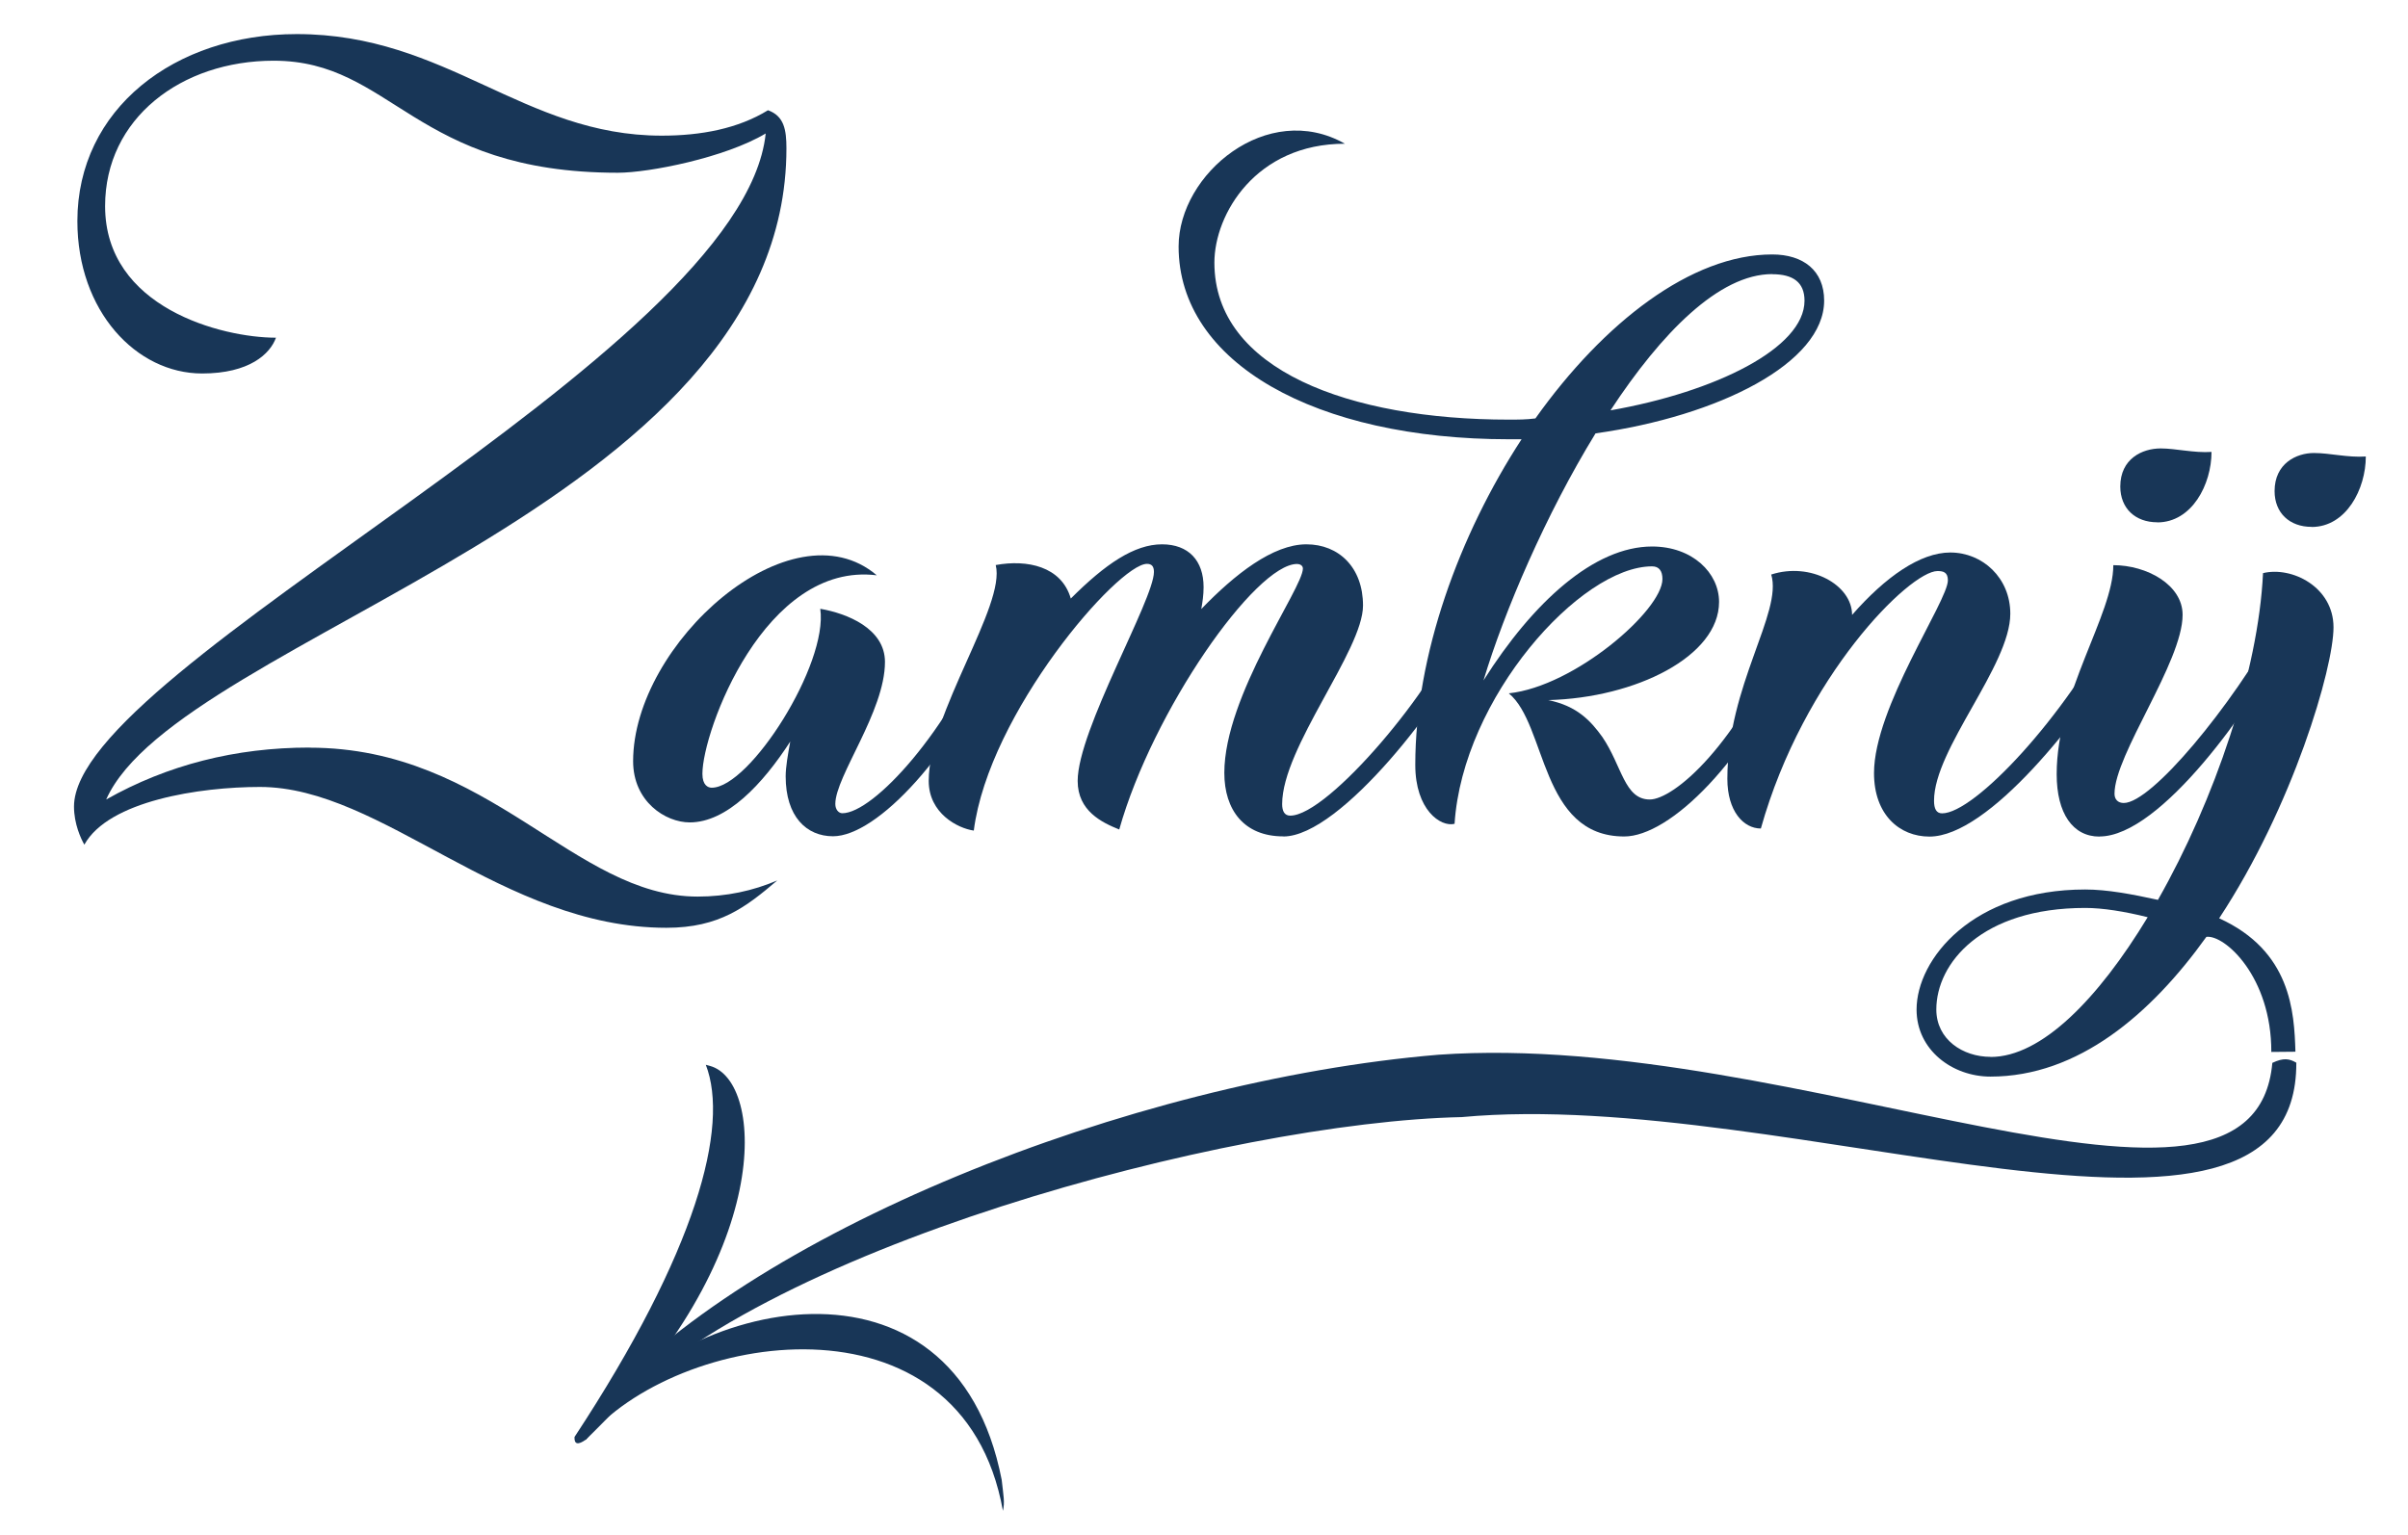 <?xml version="1.0" encoding="UTF-8" standalone="no"?>
<!-- Created with Inkscape (http://www.inkscape.org/) -->

<svg
   xmlns:dc="http://purl.org/dc/elements/1.1/"
   xmlns:cc="http://creativecommons.org/ns#"
   xmlns:rdf="http://www.w3.org/1999/02/22-rdf-syntax-ns#"
   xmlns:svg="http://www.w3.org/2000/svg"
   xmlns="http://www.w3.org/2000/svg"
   xmlns:sodipodi="http://sodipodi.sourceforge.net/DTD/sodipodi-0.dtd"
   xmlns:inkscape="http://www.inkscape.org/namespaces/inkscape"
   width="25.4mm"
   height="16.2mm"
   viewBox="0 0 25.4 16.2"
   version="1.1"
   id="svg8"
   sodipodi:docname="close.svg"
   inkscape:version="0.92.3 (2405546, 2018-03-11)">
  <defs
     id="defs2" />
  <sodipodi:namedview
     id="base"
     pagecolor="#ffffff"
     bordercolor="#666666"
     borderopacity="1.0"
     inkscape:pageopacity="0.0"
     inkscape:pageshadow="2"
     inkscape:zoom="5.6568543"
     inkscape:cx="37.966653"
     inkscape:cy="38.043224"
     inkscape:document-units="mm"
     inkscape:current-layer="layer1"
     showgrid="false"
     showguides="true"
     inkscape:window-width="1600"
     inkscape:window-height="837"
     inkscape:window-x="-8"
     inkscape:window-y="-8"
     inkscape:window-maximized="1" />
  <g
     inkscape:label="Layer 1"
     inkscape:groupmode="layer"
     id="layer1"
     transform="translate(0,-280.8)">
    <g
       id="g1311"
       transform="translate(-0.514,19.865)">
      <g
         id="g1316"
         transform="translate(3.05,-0.034)">
        <path
           sodipodi:nodetypes="cccccccc"
           inkscape:connector-curvature="0"
           id="path840-0"
           d="m 21.433,272.183 c -0.194,2.184 -4.999,-0.353 -8.796,-0.086 -3.255,0.273 -7.301,1.882 -8.91,3.761 l 0.113,0.098 c 1.548,-1.807 6.604,-3.15 9.042,-3.201 3.456,-0.321 8.814,1.965 8.804,-0.574 -0.074,-0.043 -0.135,-0.054 -0.253,0.002 z"
           style="color:#000000;font-style:normal;font-variant:normal;font-weight:normal;font-stretch:normal;font-size:medium;line-height:normal;font-family:sans-serif;font-variant-ligatures:normal;font-variant-position:normal;font-variant-caps:normal;font-variant-numeric:normal;font-variant-alternates:normal;font-feature-settings:normal;text-indent:0;text-align:start;text-decoration:none;text-decoration-line:none;text-decoration-style:solid;text-decoration-color:#000000;letter-spacing:normal;word-spacing:normal;text-transform:none;writing-mode:lr-tb;direction:ltr;text-orientation:mixed;dominant-baseline:auto;baseline-shift:baseline;text-anchor:start;white-space:normal;shape-padding:0;clip-rule:nonzero;display:inline;overflow:visible;visibility:visible;opacity:1;isolation:auto;mix-blend-mode:normal;color-interpolation:sRGB;color-interpolation-filters:linearRGB;solid-color:#000000;solid-opacity:1;vector-effect:none;fill:#183657;fill-opacity:1;fill-rule:nonzero;stroke:none;stroke-width:0.15;stroke-linecap:butt;stroke-linejoin:miter;stroke-miterlimit:3.8;stroke-dasharray:none;stroke-dashoffset:0;stroke-opacity:1;color-rendering:auto;image-rendering:auto;shape-rendering:auto;text-rendering:auto;enable-background:accumulate" />
        <path
           style="fill:#183657;fill-opacity:1;stroke:none;stroke-width:0.265;stroke-linecap:butt;stroke-linejoin:miter;stroke-miterlimit:4;stroke-dasharray:none;stroke-opacity:1"
           d="m 3.632,276.069 c 1.02,-1.414 3.9,-2.054 4.398,0.513 0.019,0.172 0.034,0.235 0.013,0.327 -0.428,-2.39 -3.459,-1.899 -4.4,-0.75 -0.092,-0.022 -0.093,-0.036 -0.011,-0.09 z"
           id="path1296"
           inkscape:connector-curvature="0"
           sodipodi:nodetypes="cccccc" />
        <path
           style="fill:#183657;fill-opacity:1;stroke:none;stroke-width:0.065;stroke-linecap:butt;stroke-linejoin:miter;stroke-miterlimit:4;stroke-dasharray:none;stroke-opacity:1"
           d="m 4.953,272.215 c 0.577,0.157 0.692,2.017 -1.311,3.944 -0.078,0.055 -0.122,0.052 -0.118,-0.029 1.289,-1.96 1.636,-3.276 1.385,-3.927 z"
           id="path1294"
           inkscape:connector-curvature="0"
           sodipodi:nodetypes="ccccc" />
      </g>
      <g
         id="text1261"
         style="font-style:normal;font-weight:normal;font-size:10.583px;line-height:1.25;font-family:sans-serif;letter-spacing:0px;word-spacing:0px;fill:#183657;fill-opacity:1;stroke:none;stroke-width:0.265"
         aria-label="Zamknij"
         transform="matrix(1.151,0,0,1.151,-0.196,-41.248)">
        <path
           inkscape:connector-curvature="0"
           id="path1263"
           style="font-style:normal;font-variant:normal;font-weight:normal;font-stretch:normal;font-family:'Christmas Wish';-inkscape-font-specification:'Christmas Wish';fill:#183657;fill-opacity:1;stroke-width:0.265"
           d="m 3.453,269.392 c -0.677,0 -1.302,0.159 -1.863,0.476 0.667,-1.503 6.234,-2.667 6.234,-5.969 0,-0.169 -0.021,-0.296 -0.169,-0.349 -0.275,0.169 -0.614,0.233 -0.974,0.233 -1.27,0 -1.968,-0.931 -3.344,-0.931 -1.122,0 -2.011,0.688 -2.011,1.714 0,0.826 0.54,1.397 1.143,1.397 0.434,0 0.624,-0.18 0.677,-0.328 -0.497,0 -1.566,-0.275 -1.566,-1.206 0,-0.804 0.698,-1.333 1.545,-1.333 1.09,0 1.281,1.027 3.154,1.027 0.286,0 0.984,-0.138 1.355,-0.36 -0.212,2.043 -6.339,4.879 -6.339,6.17 0,0.159 0.064,0.296 0.095,0.349 0.222,-0.402 1.058,-0.529 1.609,-0.529 1.122,0 2.222,1.291 3.725,1.291 0.487,0 0.73,-0.191 1.016,-0.434 -0.222,0.095 -0.466,0.148 -0.73,0.148 -1.132,0 -1.905,-1.365 -3.556,-1.365 z" />
        <path
           inkscape:connector-curvature="0"
           id="path1265"
           style="font-style:normal;font-variant:normal;font-weight:normal;font-stretch:normal;font-family:'Christmas Wish';-inkscape-font-specification:'Christmas Wish';fill:#183657;fill-opacity:1;stroke-width:0.265"
           d="m 9.701,268.28 c -0.381,0.953 -1.079,1.714 -1.365,1.714 -0.032,0 -0.064,-0.032 -0.064,-0.085 0,-0.254 0.455,-0.847 0.455,-1.302 0,-0.307 -0.349,-0.445 -0.593,-0.487 0.074,0.508 -0.646,1.64 -0.995,1.64 -0.032,0 -0.085,-0.021 -0.085,-0.127 0,-0.392 0.572,-1.947 1.598,-1.82 -0.783,-0.667 -2.233,0.624 -2.233,1.704 0,0.37 0.296,0.561 0.519,0.561 0.339,0 0.667,-0.349 0.921,-0.741 -0.021,0.116 -0.042,0.233 -0.042,0.318 0,0.37 0.191,0.55 0.434,0.55 0.402,0 1.111,-0.751 1.545,-1.767 0.042,-0.085 -0.011,-0.159 -0.095,-0.159 z" />
        <path
           inkscape:connector-curvature="0"
           id="path1267"
           style="font-style:normal;font-variant:normal;font-weight:normal;font-stretch:normal;font-family:'Christmas Wish';-inkscape-font-specification:'Christmas Wish';fill:#183657;fill-opacity:1;stroke-width:0.265"
           d="m 12.378,270.207 c 0.529,0 1.492,-1.27 1.714,-1.778 0.032,-0.085 0.011,-0.169 -0.095,-0.191 -0.212,0.593 -1.206,1.778 -1.556,1.778 -0.053,0 -0.074,-0.042 -0.074,-0.106 0,-0.519 0.741,-1.408 0.741,-1.82 0,-0.349 -0.222,-0.561 -0.519,-0.561 -0.307,0 -0.656,0.275 -0.963,0.593 0.011,-0.064 0.021,-0.127 0.021,-0.201 0,-0.243 -0.138,-0.392 -0.381,-0.392 -0.254,0 -0.519,0.18 -0.836,0.497 -0.085,-0.296 -0.402,-0.36 -0.688,-0.307 0.095,0.37 -0.614,1.355 -0.614,1.979 0,0.296 0.265,0.434 0.413,0.455 0.138,-1.079 1.323,-2.445 1.587,-2.445 0.042,0 0.064,0.021 0.064,0.074 0,0.254 -0.699,1.45 -0.699,1.916 0,0.275 0.222,0.381 0.381,0.445 0.307,-1.09 1.249,-2.434 1.63,-2.434 0.021,0 0.053,0.011 0.053,0.042 0,0.18 -0.72,1.164 -0.72,1.873 0,0.339 0.18,0.582 0.54,0.582 z" />
        <path
           inkscape:connector-curvature="0"
           id="path1269"
           style="font-style:normal;font-variant:normal;font-weight:normal;font-stretch:normal;font-family:'Christmas Wish';-inkscape-font-specification:'Christmas Wish';fill:#183657;fill-opacity:1;stroke-width:0.265"
           d="m 17.027,268.217 c -0.487,1.175 -1.079,1.651 -1.291,1.651 -0.233,0 -0.254,-0.307 -0.434,-0.572 -0.106,-0.148 -0.233,-0.286 -0.497,-0.339 0.804,-0.021 1.566,-0.402 1.566,-0.9 0,-0.265 -0.243,-0.508 -0.614,-0.508 -0.529,0 -1.09,0.508 -1.545,1.228 0.191,-0.635 0.572,-1.524 1.027,-2.265 1.132,-0.159 2.095,-0.646 2.095,-1.217 0,-0.275 -0.191,-0.423 -0.476,-0.423 -0.741,0 -1.545,0.624 -2.17,1.503 -0.085,0.011 -0.159,0.011 -0.243,0.011 -1.46,0 -2.699,-0.455 -2.699,-1.439 0,-0.445 0.381,-1.09 1.196,-1.09 -0.709,-0.402 -1.524,0.275 -1.524,0.942 0,1.069 1.259,1.767 3.027,1.767 h 0.116 c -0.572,0.878 -0.974,1.979 -0.974,2.985 0,0.413 0.233,0.572 0.36,0.54 0.074,-1.154 1.154,-2.36 1.81,-2.36 0.064,0 0.095,0.042 0.095,0.116 0,0.286 -0.804,0.984 -1.408,1.048 0.349,0.286 0.286,1.312 1.058,1.312 0.413,0 1.122,-0.677 1.609,-1.789 0.032,-0.106 0.011,-0.191 -0.085,-0.201 z m -0.169,-3.164 c 0.191,0 0.296,0.074 0.296,0.243 0,0.434 -0.815,0.836 -1.778,1.005 0.466,-0.709 0.995,-1.249 1.482,-1.249 z" />
        <path
           inkscape:connector-curvature="0"
           id="path1271"
           style="font-style:normal;font-variant:normal;font-weight:normal;font-stretch:normal;font-family:'Christmas Wish';-inkscape-font-specification:'Christmas Wish';fill:#183657;fill-opacity:1;stroke-width:0.265"
           d="m 20.013,268.196 c -0.476,0.921 -1.302,1.799 -1.598,1.799 -0.053,0 -0.074,-0.042 -0.074,-0.116 0,-0.476 0.699,-1.238 0.699,-1.714 0,-0.328 -0.254,-0.561 -0.55,-0.561 -0.275,0 -0.593,0.222 -0.9,0.572 0,-0.275 -0.381,-0.487 -0.741,-0.37 0.106,0.349 -0.402,1.016 -0.402,1.873 0,0.296 0.148,0.455 0.307,0.455 0.392,-1.397 1.365,-2.36 1.619,-2.36 0.053,0 0.095,0.011 0.095,0.085 0,0.191 -0.677,1.164 -0.677,1.767 0,0.381 0.233,0.582 0.508,0.582 0.54,0 1.386,-1.069 1.81,-1.778 0.074,-0.127 -0.021,-0.233 -0.095,-0.233 z" />
        <path
           inkscape:connector-curvature="0"
           id="path1273"
           style="font-style:normal;font-variant:normal;font-weight:normal;font-stretch:normal;font-family:'Christmas Wish';-inkscape-font-specification:'Christmas Wish';fill:#183657;fill-opacity:1;stroke-width:0.265"
           d="m 20.387,267.328 c 0.318,0 0.497,-0.349 0.497,-0.646 -0.159,0.011 -0.328,-0.032 -0.466,-0.032 -0.169,0 -0.37,0.095 -0.37,0.349 0,0.201 0.138,0.328 0.339,0.328 z m -0.529,2.879 c 0.561,0 1.408,-1.206 1.704,-1.789 0.042,-0.074 -0.011,-0.159 -0.064,-0.18 -0.434,0.783 -1.164,1.662 -1.418,1.662 -0.053,0 -0.085,-0.032 -0.085,-0.085 0,-0.36 0.624,-1.206 0.624,-1.64 0,-0.275 -0.328,-0.455 -0.635,-0.455 0,0.455 -0.519,1.164 -0.519,1.916 0,0.36 0.148,0.572 0.392,0.572 z" />
        <path
           sodipodi:nodetypes="ccssccccsccsssccccssccc"
           inkscape:connector-curvature="0"
           id="path1275"
           style="font-style:normal;font-variant:normal;font-weight:normal;font-stretch:normal;font-family:'Christmas Wish';-inkscape-font-specification:'Christmas Wish';fill:#183657;fill-opacity:1;stroke-width:0.265"
           d="m 21.801,267.37 c 0.318,0 0.497,-0.349 0.497,-0.646 -0.169,0.011 -0.328,-0.032 -0.476,-0.032 -0.159,0 -0.36,0.095 -0.36,0.349 0,0.201 0.138,0.328 0.339,0.328 z m -0.148,4.81 c -0.011,-0.368 -0.041,-0.924 -0.699,-1.223 0.677,-1.027 1.048,-2.297 1.048,-2.667 0,-0.37 -0.381,-0.561 -0.646,-0.497 -0.042,0.9 -0.445,2.085 -0.963,2.995 -0.243,-0.053 -0.466,-0.095 -0.667,-0.095 -1.027,0 -1.545,0.635 -1.545,1.101 0,0.37 0.328,0.614 0.677,0.614 0.804,0 1.471,-0.572 1.979,-1.281 0.167,-0.021 0.597,0.365 0.595,1.055 z m -2.794,0.047 c -0.254,0 -0.497,-0.159 -0.497,-0.434 0,-0.423 0.413,-0.931 1.365,-0.931 0.159,0 0.36,0.032 0.572,0.085 -0.455,0.751 -0.974,1.281 -1.439,1.281 z" />
      </g>
    </g>
  </g>
</svg>
